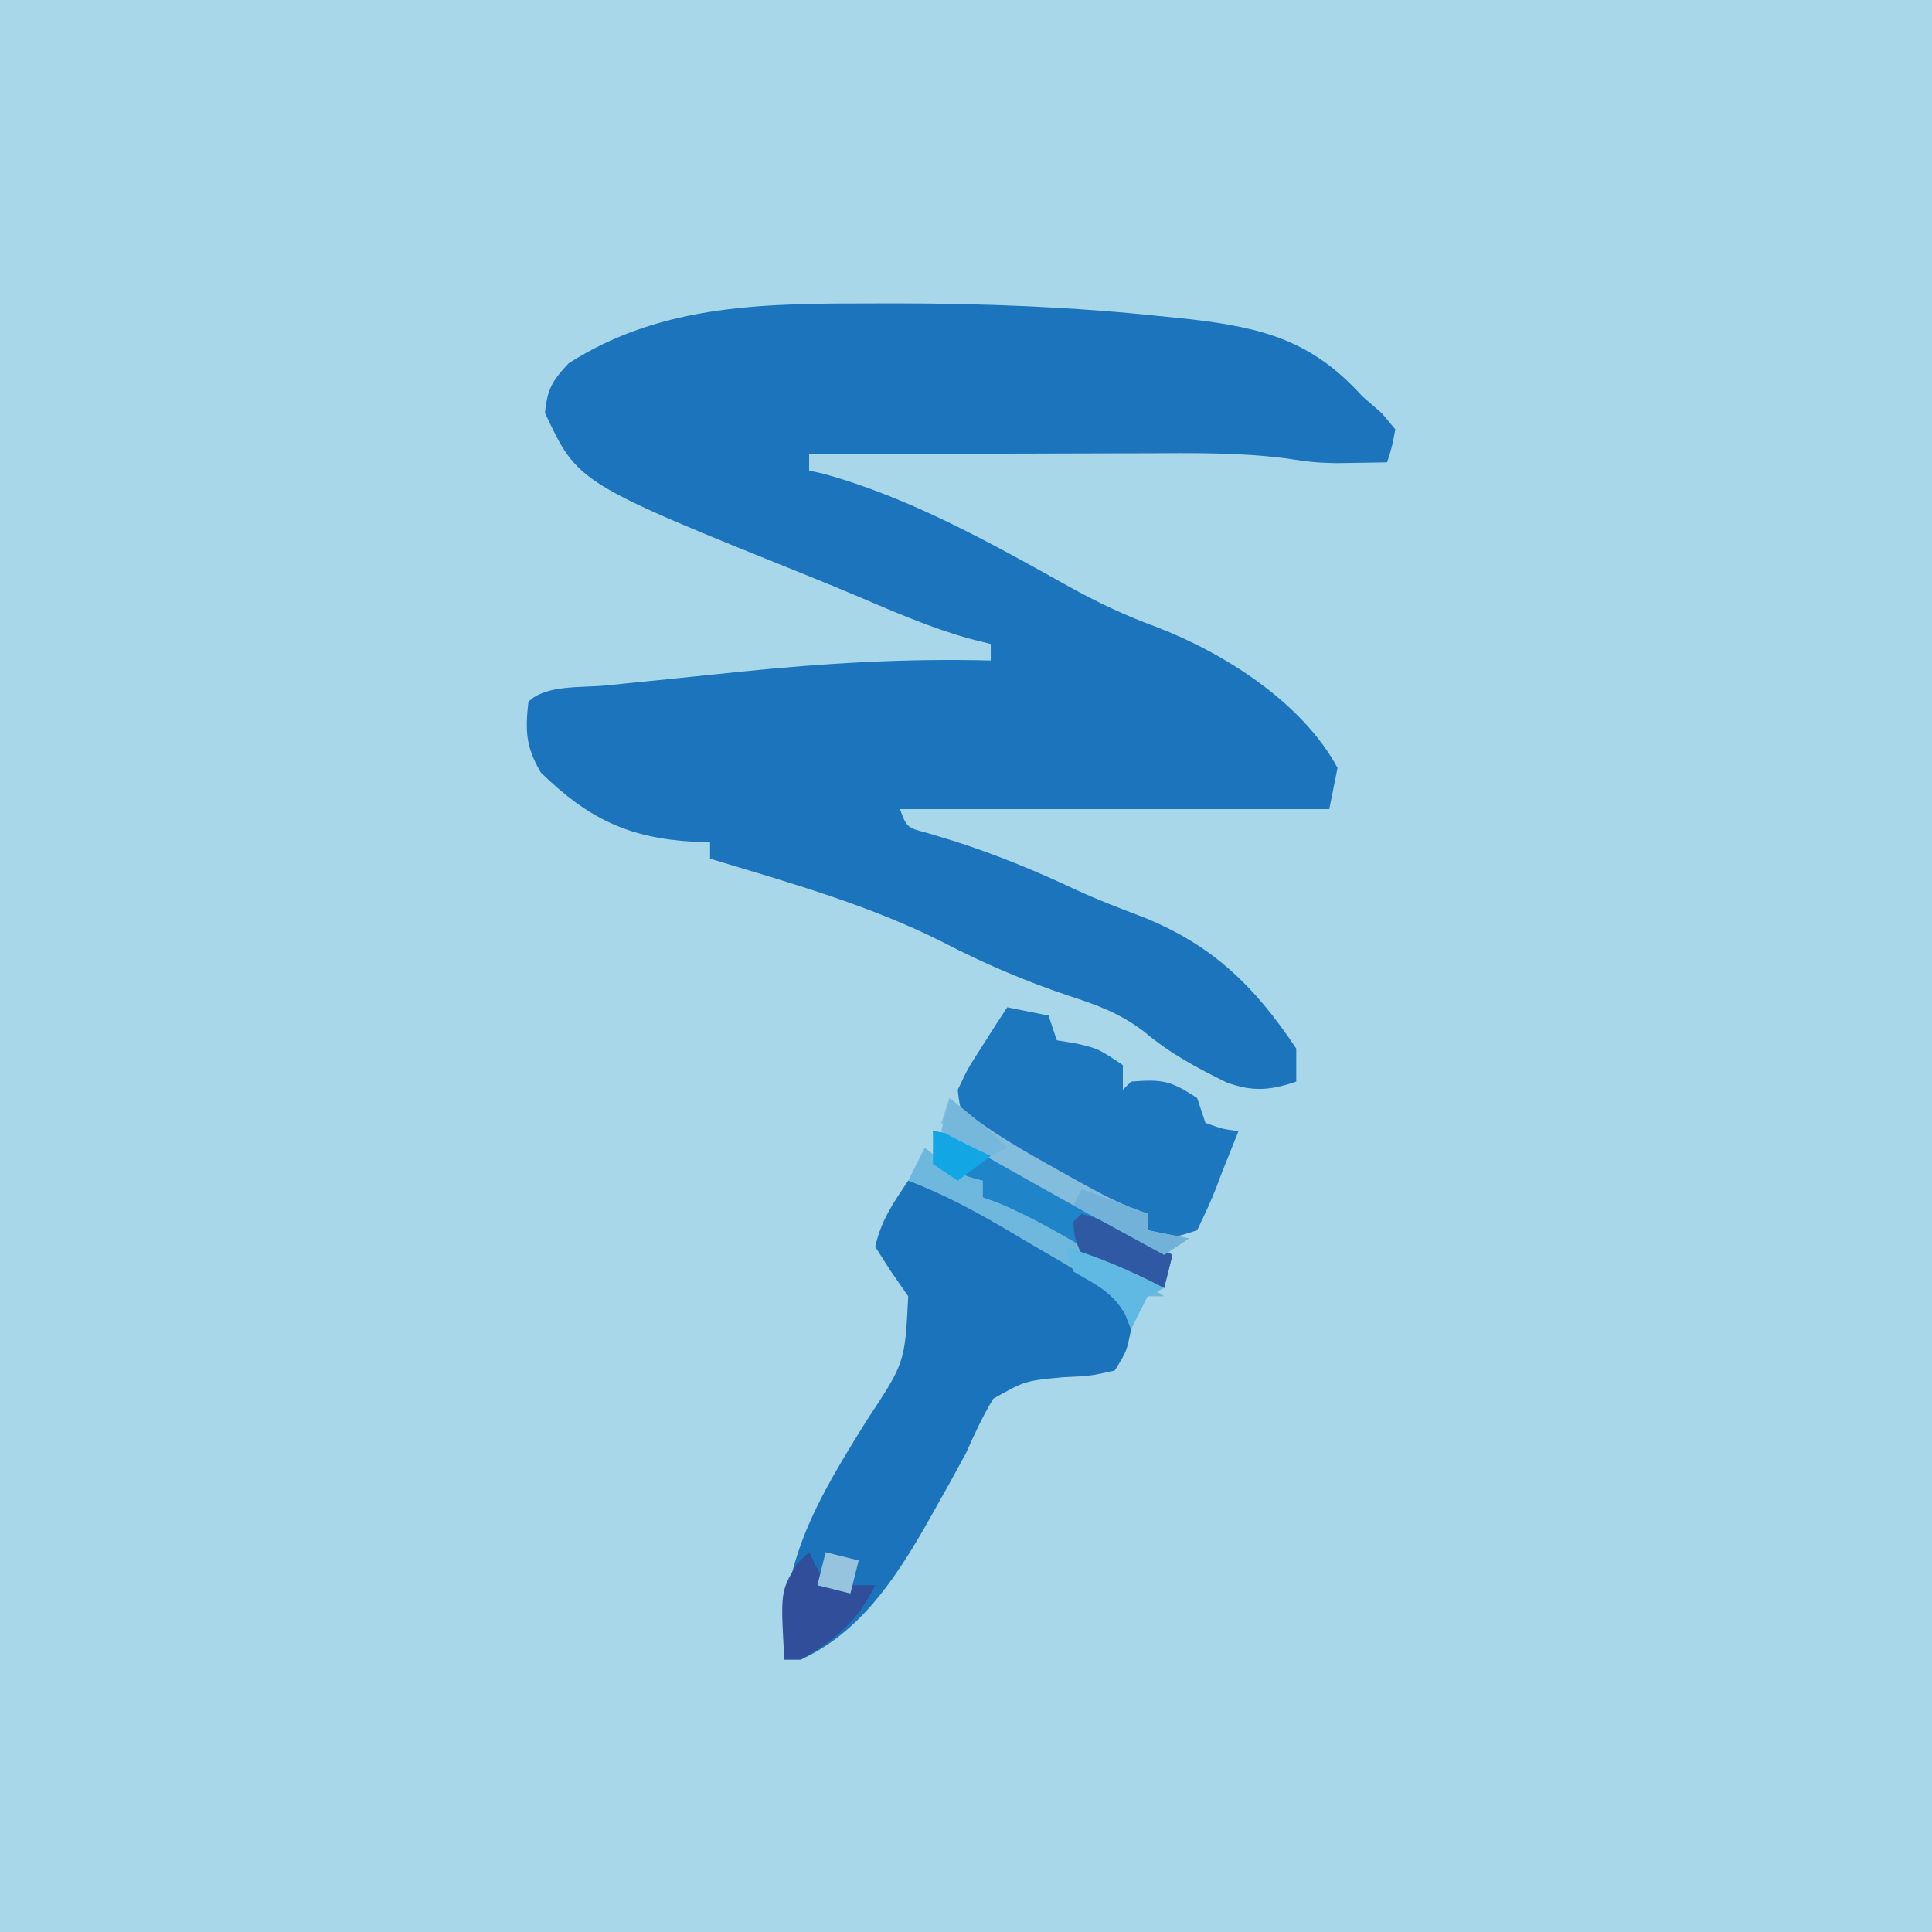 <?xml version="1.0" encoding="UTF-8"?>
<svg version="1.1" xmlns="http://www.w3.org/2000/svg" width="234" height="234">
<path d="M0 0 C77.22 0 154.44 0 234 0 C234 77.22 234 154.44 234 234 C156.78 234 79.56 234 0 234 C0 156.78 0 79.56 0 0 Z " fill="#A7D7E9" transform="translate(0,0)"/>
<path d="M0 0 C0.768 -0.001 1.537 -0.003 2.328 -0.004 C13.139 0 23.808 0.426 34.562 1.562 C35.702 1.68 36.842 1.798 38.016 1.919 C46.785 2.959 52.711 4.489 58.812 11.25 C59.988 12.271 59.988 12.271 61.188 13.312 C61.724 13.952 62.26 14.591 62.812 15.25 C62.414 17.371 62.414 17.371 61.812 19.25 C60.479 19.278 59.146 19.297 57.812 19.312 C57.07 19.324 56.328 19.336 55.562 19.348 C52.812 19.25 52.812 19.25 49.414 18.75 C43.765 18.03 38.124 18.126 32.438 18.152 C30.69 18.154 30.69 18.154 28.907 18.157 C25.209 18.162 21.511 18.175 17.812 18.188 C15.296 18.193 12.779 18.197 10.262 18.201 C4.112 18.212 -2.038 18.229 -8.188 18.25 C-8.188 18.91 -8.188 19.57 -8.188 20.25 C-7.644 20.369 -7.1 20.487 -6.539 20.609 C3.949 23.467 13.869 29.041 23.312 34.312 C26.775 36.231 30.159 37.827 33.875 39.188 C42.106 42.362 51.488 48.289 55.812 56.25 C55.483 57.9 55.153 59.55 54.812 61.25 C37.653 61.25 20.492 61.25 2.812 61.25 C3.651 63.49 3.651 63.49 6.148 64.145 C7.151 64.447 8.154 64.75 9.188 65.062 C14.378 66.717 19.227 68.705 24.148 71.031 C26.754 72.223 29.38 73.245 32.062 74.25 C40.596 77.631 45.751 82.658 50.812 90.25 C50.812 91.57 50.812 92.89 50.812 94.25 C47.667 95.326 45.499 95.504 42.363 94.344 C38.744 92.569 35.511 90.841 32.422 88.227 C29.414 85.948 26.708 84.972 23.125 83.812 C17.878 82.029 13.058 79.983 8.148 77.434 C-0.844 72.877 -10.573 70.161 -20.188 67.25 C-20.188 66.59 -20.188 65.93 -20.188 65.25 C-20.817 65.236 -21.446 65.222 -22.094 65.207 C-30.109 64.76 -34.973 62.384 -40.688 56.812 C-42.501 53.715 -42.589 51.784 -42.188 48.25 C-40.087 46.149 -35.772 46.568 -32.867 46.277 C-32.016 46.19 -31.165 46.103 -30.289 46.013 C-28.475 45.828 -26.661 45.646 -24.846 45.466 C-22.122 45.193 -19.399 44.909 -16.676 44.623 C-6.468 43.582 3.549 42.976 13.812 43.25 C13.812 42.59 13.812 41.93 13.812 41.25 C12.905 41.023 11.998 40.796 11.062 40.562 C6.546 39.272 2.289 37.433 -2.027 35.594 C-4.032 34.741 -6.045 33.906 -8.066 33.094 C-36.199 21.764 -36.199 21.764 -40.188 13.25 C-39.87 10.345 -39.342 9.415 -37.312 7.25 C-25.861 -0.079 -13.132 0.013 0 0 Z " fill="#1C74BC" transform="translate(106.188,36.75)"/>
<path d="M0 0 C6.106 0.908 10.585 4.102 15.75 7.312 C16.721 7.895 17.691 8.477 18.691 9.076 C19.613 9.645 20.535 10.214 21.484 10.801 C22.327 11.318 23.17 11.835 24.038 12.368 C26.28 14.233 26.732 15.134 27 18 C26.457 20.699 26.457 20.699 25 23 C22.137 23.645 22.137 23.645 18.688 23.812 C14.148 24.242 14.148 24.242 10.312 26.402 C9.011 28.539 8.017 30.713 7 33 C5.73 35.349 4.445 37.679 3.125 40 C2.783 40.607 2.44 41.214 2.087 41.84 C-1.66 48.363 -5.958 54.781 -13 58 C-13.66 58 -14.32 58 -15 58 C-15.743 46.486 -10.946 38.535 -5 29 C-0.397 22.035 -0.397 22.035 0 14 C-0.701 12.989 -1.403 11.979 -2.125 10.938 C-2.744 9.968 -3.362 8.999 -4 8 C-3.239 4.726 -1.873 2.809 0 0 Z " fill="#1B73BB" transform="translate(110,143)"/>
<path d="M0 0 C1.65 0.33 3.3 0.66 5 1 C5.33 1.99 5.66 2.98 6 4 C7.145 4.186 7.145 4.186 8.312 4.375 C11 5 11 5 14 7 C14 7.99 14 8.98 14 10 C14.33 9.67 14.66 9.34 15 9 C18.722 8.706 19.778 8.852 23 11 C23.33 11.99 23.66 12.98 24 14 C26.015 14.733 26.015 14.733 28 15 C27.342 16.67 26.673 18.336 26 20 C25.771 20.612 25.541 21.225 25.305 21.855 C24.619 23.605 23.814 25.306 23 27 C20 28 20 28 17 27 C17 26.34 17 25.68 17 25 C16.355 24.934 15.711 24.869 15.047 24.801 C10.682 23.654 7.119 21.468 3.25 19.188 C2.47 18.749 1.69 18.31 0.887 17.857 C0.146 17.424 -0.596 16.99 -1.359 16.543 C-2.035 16.151 -2.71 15.76 -3.405 15.356 C-5.402 13.658 -5.746 12.584 -6 10 C-4.785 7.422 -4.785 7.422 -3.062 4.75 C-2.497 3.858 -1.931 2.966 -1.348 2.047 C-0.903 1.371 -0.458 0.696 0 0 Z " fill="#1D77BE" transform="translate(122,122)"/>
<path d="M0 0 C4.473 0.579 7.874 2.414 11.688 4.688 C12.297 5.043 12.906 5.399 13.534 5.766 C15.361 6.836 17.181 7.916 19 9 C20.035 9.615 21.07 10.23 22.137 10.863 C24.43 12.234 26.718 13.612 29 15 C28.67 16.32 28.34 17.64 28 19 C22.705 18.48 18.655 15.732 14.188 13.062 C13.399 12.607 12.611 12.151 11.799 11.682 C11.054 11.241 10.31 10.801 9.543 10.348 C8.863 9.946 8.182 9.543 7.481 9.129 C6.992 8.757 6.504 8.384 6 8 C6 7.34 6 6.68 6 6 C4.35 5.67 2.7 5.34 1 5 C0.67 3.35 0.34 1.7 0 0 Z " fill="#1F85C8" transform="translate(113,137)"/>
<path d="M0 0 C0.598 0.474 1.196 0.949 1.812 1.438 C4.004 3.165 4.004 3.165 7 4 C7 4.66 7 5.32 7 6 C7.678 6.247 8.356 6.495 9.055 6.75 C12.57 8.242 15.829 10.085 19.125 12 C19.745 12.356 20.365 12.712 21.004 13.078 C23.727 14.648 26.384 16.256 29 18 C28.34 18 27.68 18 27 18 C26.34 19.32 25.68 20.64 25 22 C24.761 21.401 24.521 20.801 24.275 20.184 C22.721 17.522 21.25 16.614 18.605 15.055 C17.732 14.535 16.859 14.016 15.959 13.48 C15.044 12.951 14.13 12.421 13.188 11.875 C12.285 11.337 11.382 10.8 10.451 10.246 C6.371 7.841 2.439 5.68 -2 4 C-1.34 2.68 -0.68 1.36 0 0 Z " fill="#6EB8DE" transform="translate(112,139)"/>
<path d="M0 0 C0.66 1.32 1.32 2.64 2 4 C3.98 4 5.96 4 8 4 C5.786 8.429 3.277 10.543 -1 13 C-1.66 13 -2.32 13 -3 13 C-3.473 4.807 -3.473 4.807 -1.5 1.438 C-0.757 0.726 -0.757 0.726 0 0 Z " fill="#314E9A" transform="translate(98,188)"/>
<path d="M0 0 C0.657 0.563 1.315 1.127 1.992 1.707 C5.536 4.408 9.233 6.536 13.125 8.688 C13.84 9.09 14.556 9.493 15.293 9.908 C18.199 11.529 20.831 12.944 24 14 C24 14.66 24 15.32 24 16 C25.65 16.33 27.3 16.66 29 17 C28.01 17.66 27.02 18.32 26 19 C19.777 15.647 13.588 12.234 7.438 8.75 C6.83 8.409 6.223 8.068 5.597 7.717 C3.114 6.303 1.031 5.031 -1 3 C-0.67 2.01 -0.34 1.02 0 0 Z " fill="#83BDDD" transform="translate(115,133)"/>
<path d="M0 0 C4.053 1.225 7.444 2.699 11 5 C10.67 6.32 10.34 7.64 10 9 C6.054 8.436 3.205 7.404 0 5 C-0.875 2.875 -0.875 2.875 -1 1 C-0.67 0.67 -0.34 0.34 0 0 Z " fill="#3059A3" transform="translate(131,147)"/>
<path d="M0 0 C4.234 1.311 8.074 2.944 12 5 C11.01 5.495 11.01 5.495 10 6 C8.866 8.017 8.866 8.017 8 10 C7.66 9.103 7.66 9.103 7.312 8.188 C5.663 5.439 3.726 4.608 1 3 C0.67 2.01 0.34 1.02 0 0 Z " fill="#60B9E2" transform="translate(129,151)"/>
<path d="M0 0 C2.64 0.99 5.28 1.98 8 3 C8 3.66 8 4.32 8 5 C9.65 5.33 11.3 5.66 13 6 C12.01 6.66 11.02 7.32 10 8 C6.37 6.02 2.74 4.04 -1 2 C-0.67 1.34 -0.34 0.68 0 0 Z " fill="#72B2D8" transform="translate(131,144)"/>
<path d="M0 0 C4.75 0.75 4.75 0.75 7 3 C5.68 3.99 4.36 4.98 3 6 C2.01 5.34 1.02 4.68 0 4 C0 2.68 0 1.36 0 0 Z " fill="#12A6E5" transform="translate(113,137)"/>
<path d="M0 0 C1.98 0.495 1.98 0.495 4 1 C3.67 2.32 3.34 3.64 3 5 C1.68 4.67 0.36 4.34 -1 4 C-0.67 2.68 -0.34 1.36 0 0 Z " fill="#96C4DF" transform="translate(100,188)"/>
<path d="M0 0 C2.439 1.926 4.801 3.801 7 6 C6.01 6.495 6.01 6.495 5 7 C2.969 6.066 0.965 5.068 -1 4 C-0.67 2.68 -0.34 1.36 0 0 Z " fill="#76B8DC" transform="translate(115,133)"/>
</svg>
